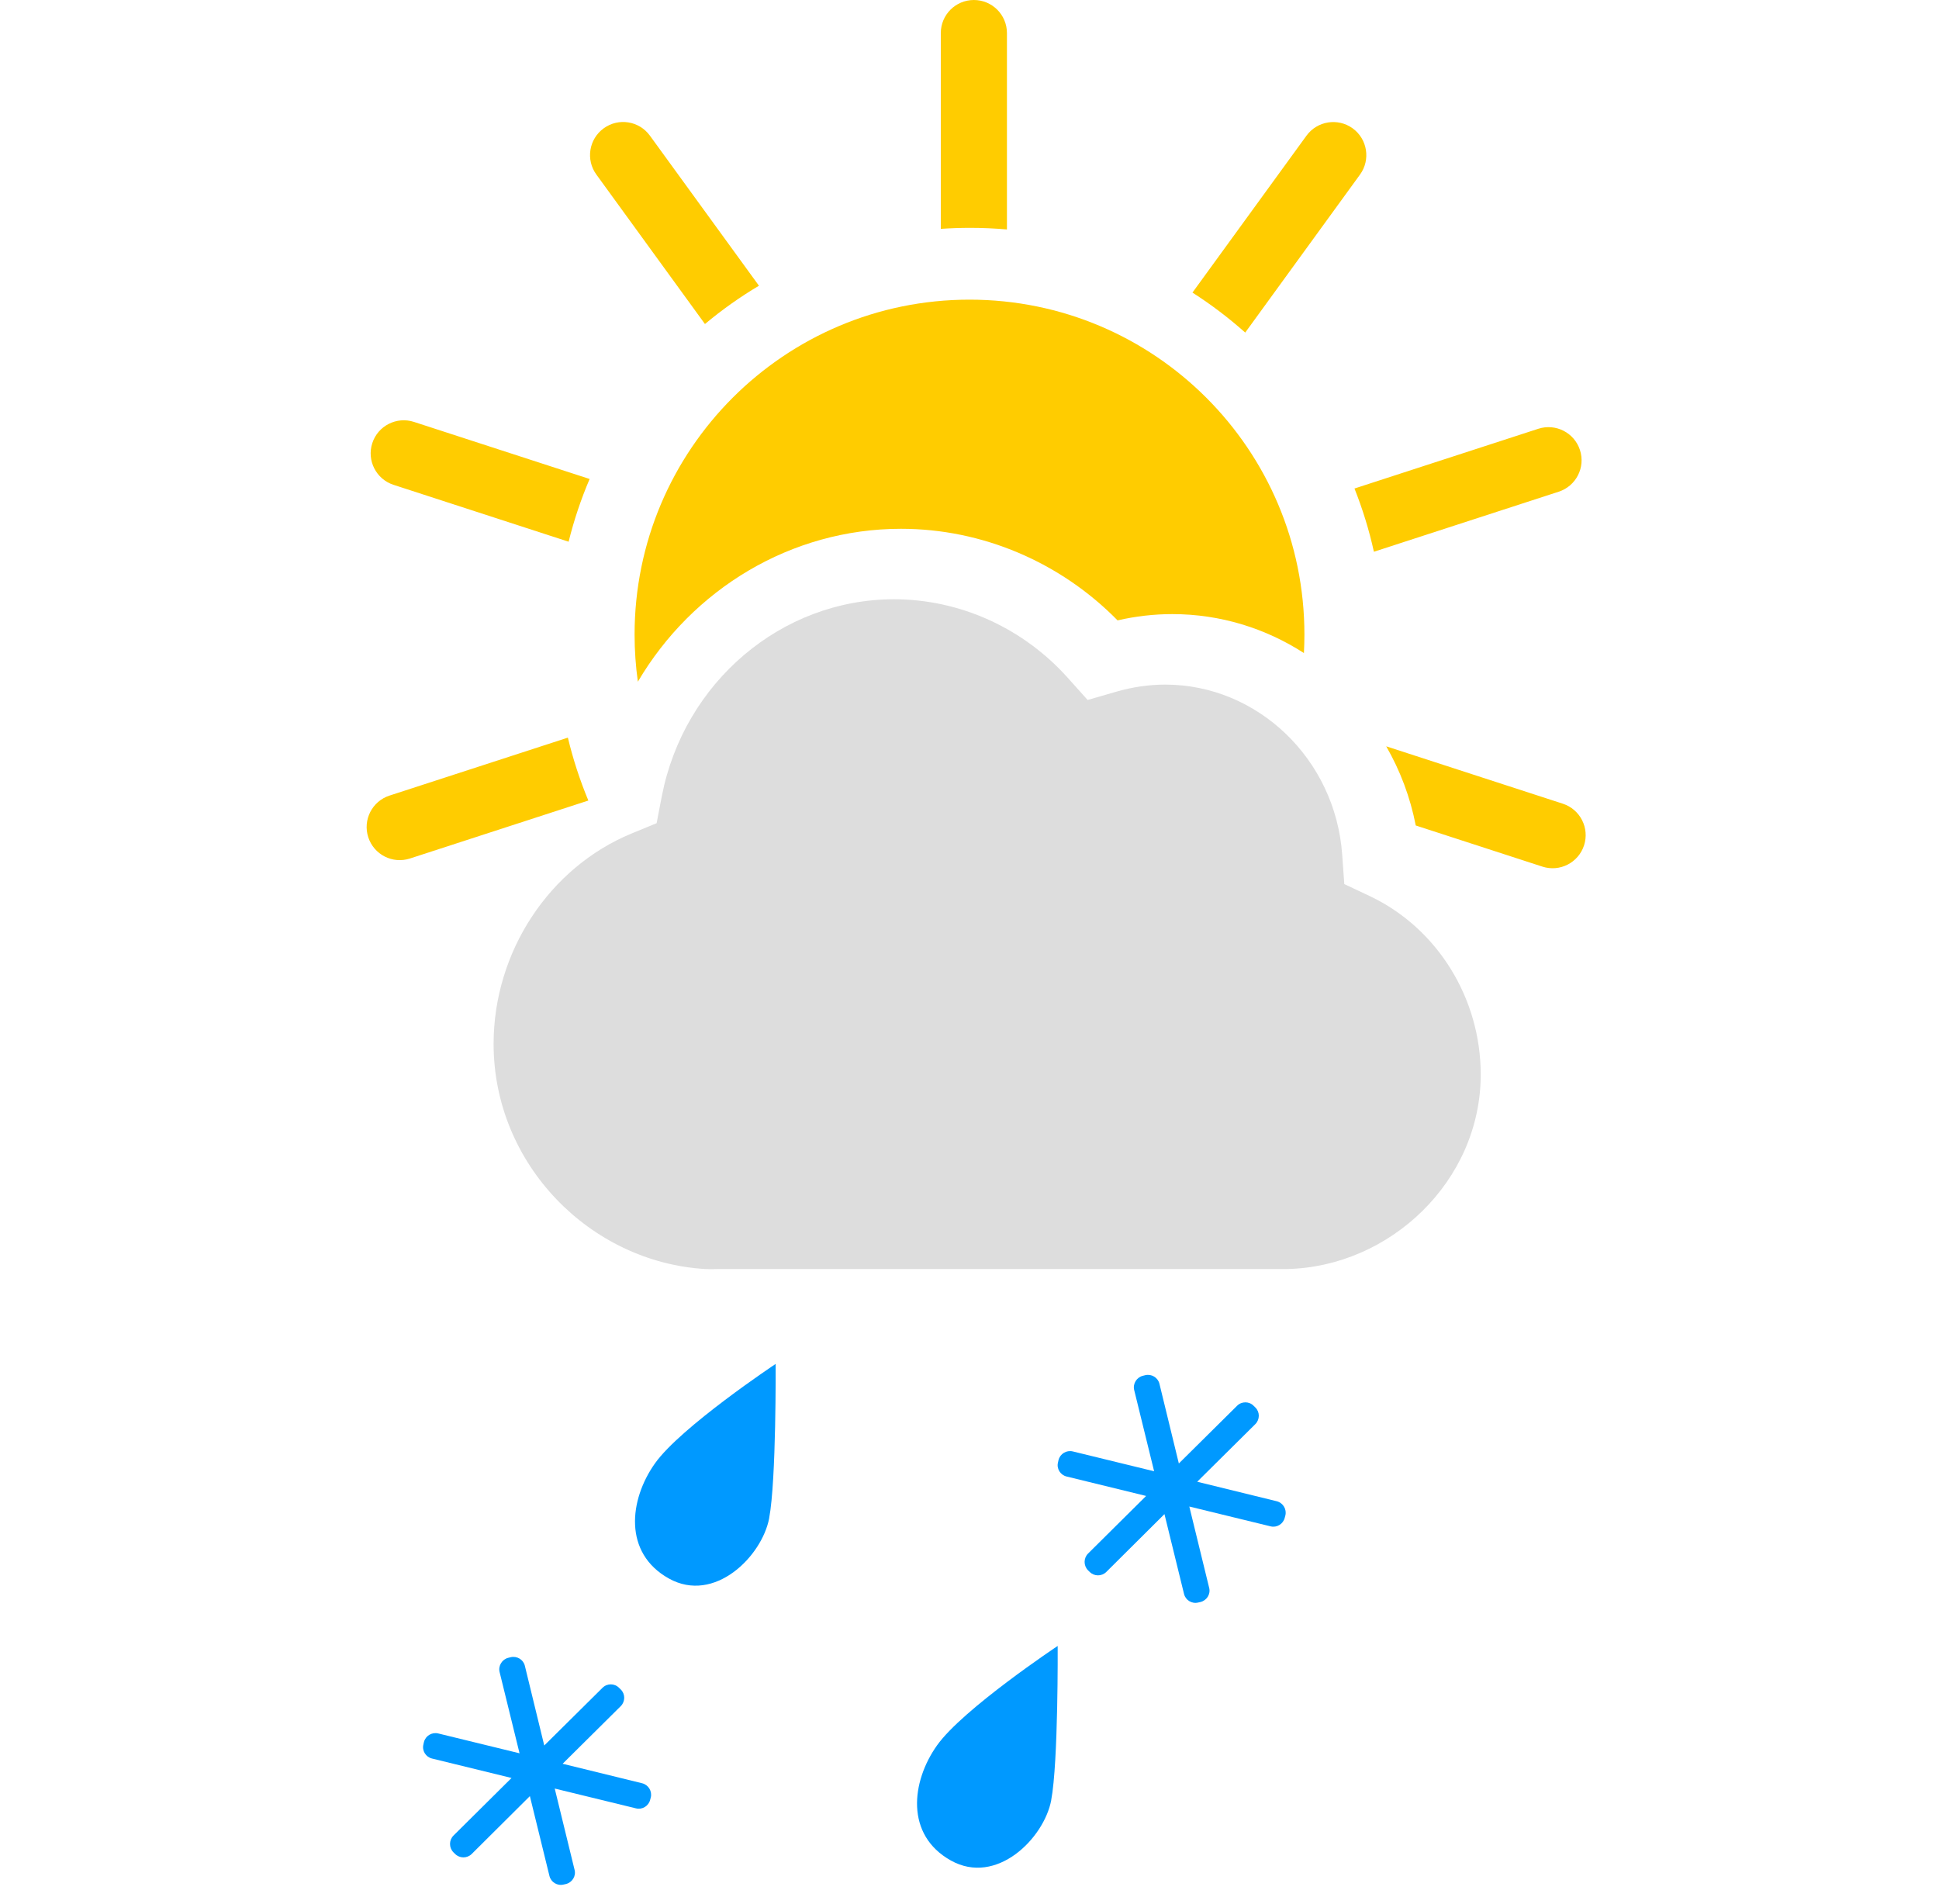 <svg height="54" viewbox="0 0 55 54" width="55" xmlns="http://www.w3.org/2000/svg"><g fill="none" fill-rule="evenodd"><g fill="#fc0" transform="translate(10)"><path d="m16.686 6.492v-5.554c0-.518.42-.938.938-.938.518 0 .938.42.938.938v5.571c-.344-.03-.692-.046-1.044-.046-.28 0-.558.01-.833.029zm7.138 1.808 3.234-4.451c.305-.419.892-.512 1.311-.208s.512.892.208 1.311l-3.256 4.482c-.467-.416-.967-.795-1.496-1.134zm4.597 5.557 5.213-1.694c.493-.16 1.022.11 1.182.603.16.493-.11 1.022-.603 1.182l-5.242 1.703c-.136-.618-.322-1.217-.551-1.794zm.898 7.313 5.01 1.628c.493.16.763.69.603 1.182-.16.493-.69.763-1.182.603l-3.592-1.167c-.156-.805-.444-1.562-.838-2.246zm-22.631 1.539-5.06 1.644c-.493.16-1.022-.11-1.182-.603s.11-1.022.603-1.182l5.059-1.644c.147.615.342 1.211.581 1.785zm-.558-7.342-4.967-1.614c-.493-.16-.763-.69-.603-1.182.16-.493.69-.763 1.182-.603l4.983 1.619c-.244.571-.444 1.166-.596 1.78zm3.866-6.176-3.08-4.24c-.305-.419-.212-1.006.208-1.311s1.006-.212 1.311.208l3.093 4.257c-.54.321-1.052.685-1.531 1.086z" fill-rule="nonzero"></path><path d="m8.093 19.336c-.061-.436-.093-.882-.093-1.336 0-5.247 4.253-9.5 9.5-9.5s9.5 4.253 9.5 9.5c0 .176-.005.351-.014.525-1.085-.7-2.366-1.105-3.733-1.105-.519 0-1.039.06-1.553.178-1.625-1.655-3.84-2.598-6.143-2.598-3.122 0-5.921 1.716-7.463 4.336z"></path></g><path d="m38.131 25.078-.06-.839c-.193-2.702-2.397-4.819-5.019-4.819-.462 0-.931.068-1.392.202l-.809.234-.571-.637c-1.267-1.411-3.061-2.22-4.923-2.22-3.188 0-5.959 2.352-6.586 5.593l-.146.759-.697.287c-2.349.963-3.927 3.365-3.927 5.975 0 3.415 2.737 6.188 6 6.385.083.005.208.005.377 0h15.988c.066 0.0.111 0.0.135 0 2.916-.058 5.5-2.488 5.5-5.518 0-2.163-1.228-4.145-3.131-5.053z" fill="#ddd"></path><g fill="#09f"><path d="m4.818 4.067c-.205 1.079-1.55 2.434-2.847 1.709s-1.124-2.235-.392-3.266 3.422-2.82 3.422-2.82.021 3.297-.184 4.376z" transform="translate(17 39)"></path><path d="m4.818 4.067c-.205 1.079-1.55 2.434-2.847 1.709s-1.124-2.235-.392-3.266 3.422-2.82 3.422-2.82.021 3.297-.184 4.376z" transform="translate(25 47)"></path><path d="m4.959 4.032 1.65-1.636c.128-.13.131-.34 0-.47l-.048-.047c-.128-.132-.34-.132-.47-.003l-1.653 1.638-.55-2.26c-.043-.178-.225-.288-.405-.244l-.064.016c-.178.042-.291.227-.248.403l.566 2.306-2.307-.563c-.177-.043-.36.065-.405.245l-.014.064c-.047.181.067.361.245.403l2.254.551-1.647 1.634c-.13.131-.13.342-.003.473l.048.047c.131.131.34.131.471.003l1.651-1.642.555 2.264c.043.178.225.289.402.244l.064-.014c.181-.045.293-.225.247-.403l-.563-2.306 2.305.562c.177.045.359-.067.402-.244l.017-.064c.045-.177-.067-.36-.244-.404z" transform="translate(29 38)"></path><path d="m4.959 4.032 1.65-1.636c.128-.13.131-.34 0-.47l-.048-.047c-.128-.132-.34-.132-.47-.003l-1.653 1.638-.55-2.26c-.043-.178-.225-.288-.405-.244l-.064.016c-.178.042-.291.227-.248.403l.566 2.306-2.307-.563c-.177-.043-.36.065-.405.245l-.014.064c-.047.181.067.361.245.403l2.254.551-1.647 1.634c-.13.131-.13.342-.003.473l.048.047c.131.131.34.131.471.003l1.651-1.642.555 2.264c.043.178.225.289.402.244l.064-.014c.181-.045.293-.225.247-.403l-.563-2.306 2.305.562c.177.045.359-.067.402-.244l.017-.064c.045-.177-.067-.36-.244-.404z" transform="translate(11 46)"></path></g></g></svg>
